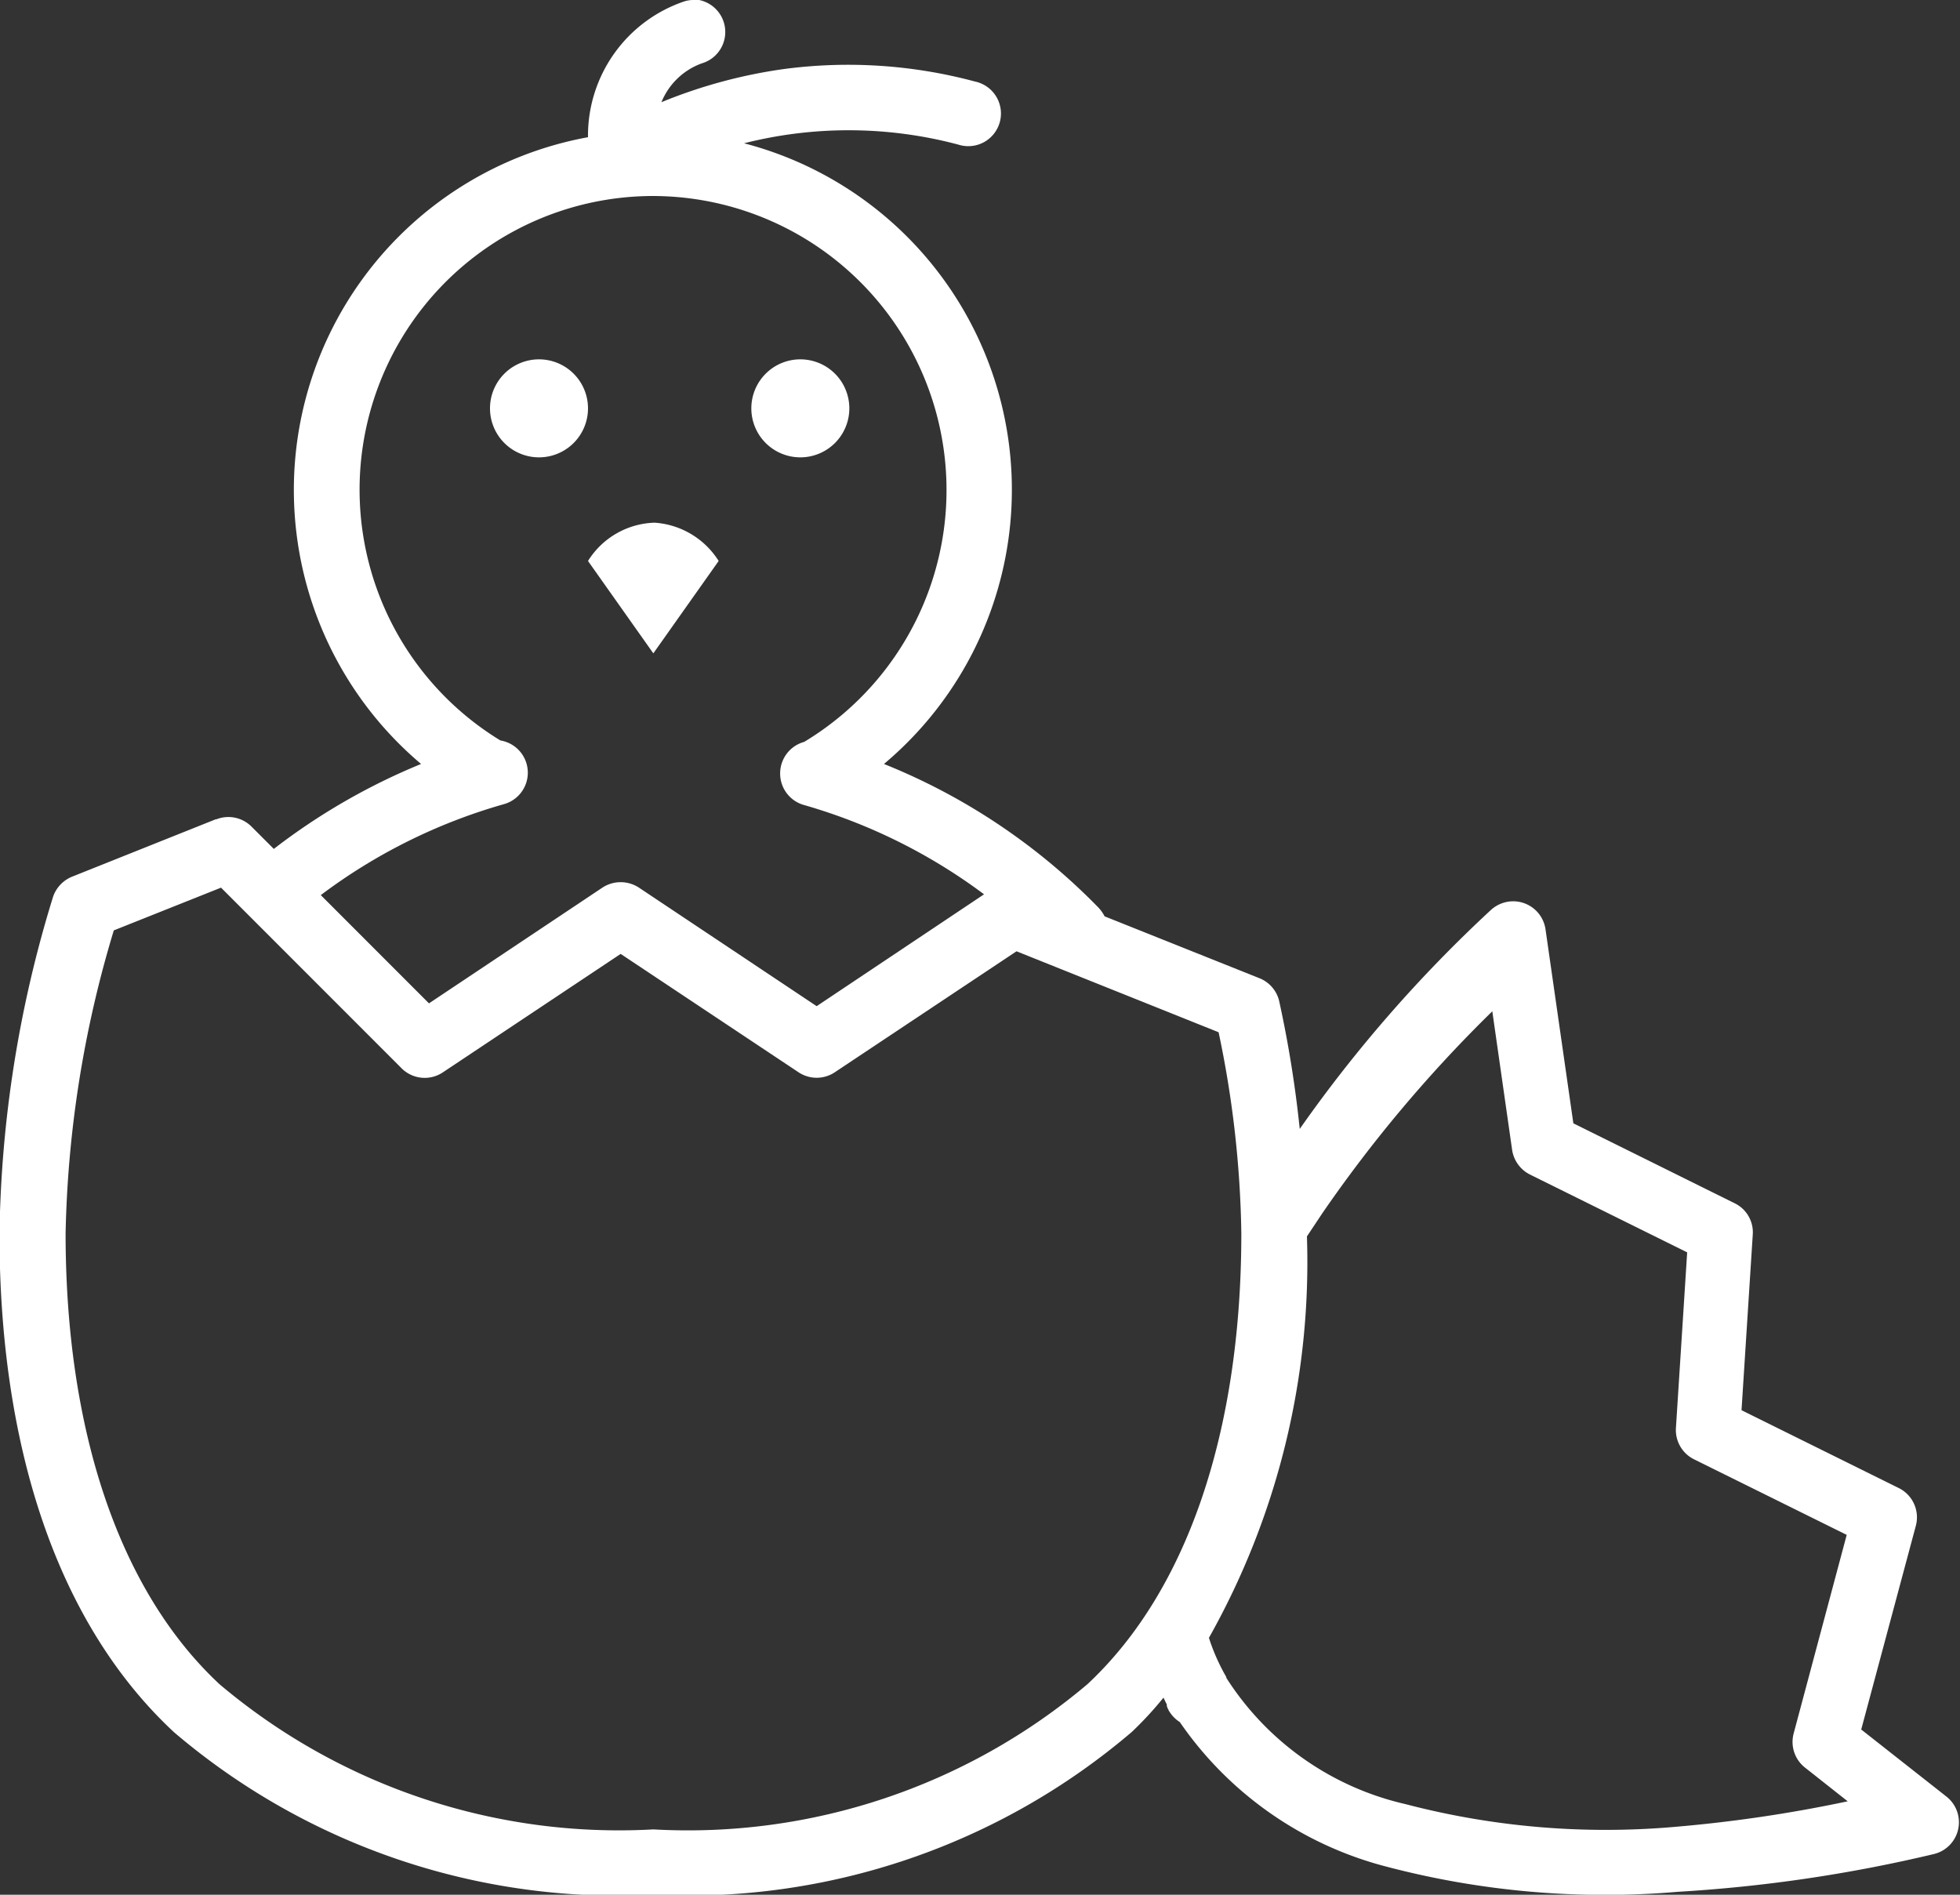 <svg id="Layer_1" data-name="Layer 1" xmlns="http://www.w3.org/2000/svg" xmlns:xlink="http://www.w3.org/1999/xlink" viewBox="0 0 30 29">
  <rect x="0" y="0" width="30" height="29" fill="#333333" stroke="none"/>
  <defs>
    <style>
      .cls-1 {
        fill: none;
      }

      .cls-2 {
        clip-path: url(#clip-path);
      }

      .cls-3 {
        fill: #fff;
      }
    </style>
    <clipPath id="clip-path" transform="translate(-584 -386)">
      <rect class="cls-1" x="584" y="386" width="30" height="29"/>
    </clipPath>
  </defs>
  <title>chick</title>
  <g class="cls-2">
    <path class="cls-3" d="M594.613,386a.455.455,0,0,0-.144.023A2.169,2.169,0,0,0,593,388.1a5.489,5.489,0,0,0-2.555,9.593,9.728,9.728,0,0,0-2.254,1.3l-.316-.316-.024-.024a.5.5,0,0,0-.539-.113h-.011l-2.2.879a.51.51,0,0,0-.293.32,18.3,18.3,0,0,0-.816,5.145c0,3.172.84,5.926,2.672,7.629A10.469,10.469,0,0,0,594,415H594a10.469,10.469,0,0,0,7.324-2.492,5.453,5.453,0,0,0,.484-.524c.02.036.032.071.051.1,0,.008,0,.012,0,.016l0,.007h0a.2.2,0,0,0,.027.063.025.025,0,0,0,.008.019l.008.012a.5.5,0,0,0,.156.156,5.513,5.513,0,0,0,3.156,2.211,13.134,13.134,0,0,0,4.469.387,22.632,22.632,0,0,0,3.918-.578.5.5,0,0,0,.371-.379.5.5,0,0,0-.179-.5l-1.305-1.027.836-3.118a.5.5,0,0,0-.262-.578l-2.406-1.191.172-2.688a.494.494,0,0,0-.278-.48l-2.468-1.223-.426-2.968a.5.5,0,0,0-.481-.43v0a.507.507,0,0,0-.351.129,20.957,20.957,0,0,0-2.93,3.355,17.624,17.624,0,0,0-.312-1.945.5.5,0,0,0-.3-.36l-2.375-.949a.578.578,0,0,0-.1-.14,9.552,9.552,0,0,0-3.277-2.192,5.479,5.479,0,0,0-2.141-9.5,6.524,6.524,0,0,1,3.278.02.5.5,0,1,0,.257-.965,7.481,7.481,0,0,0-2.921-.192,7.752,7.752,0,0,0-1.879.508,1.055,1.055,0,0,1,.617-.594.5.5,0,0,0-.145-.98ZM594,389a4.5,4.5,0,0,1,2.309,8.355.5.5,0,0,0-.368.489.5.5,0,0,0,.375.48,8.524,8.524,0,0,1,2.746,1.364L596.5,401.4l-2.723-1.816a.51.51,0,0,0-.554,0l-2.657,1.773L588.91,399.7a8.539,8.539,0,0,1,2.8-1.391.5.5,0,0,0-.051-.976A4.495,4.495,0,0,1,594,389Zm-1.75,2.5a.75.75,0,1,0,.75.75.75.75,0,0,0-.75-.75Zm4,0a.75.75,0,1,0,.75.75.75.75,0,0,0-.75-.75Zm-2.23,2.5a1.243,1.243,0,0,0-1.02.586L594,396l1-1.414a1.258,1.258,0,0,0-.98-.586Zm-6.637,5.586,2.765,2.766a.5.5,0,0,0,.629.062L593.5,400.6l2.723,1.812a.5.5,0,0,0,.554,0l2.782-1.852,3.093,1.239a15.916,15.916,0,0,1,.348,3.078c0,2.992-.809,5.457-2.355,6.9A9.472,9.472,0,0,1,594,414H594a9.472,9.472,0,0,1-6.641-2.223c-1.546-1.441-2.355-3.906-2.355-6.9a17.12,17.12,0,0,1,.738-4.637Zm19.457,1.883.305,2.133a.506.506,0,0,0,.273.375l2.406,1.191-.172,2.687a.5.5,0,0,0,.278.481l2.336,1.156-.813,3.043a.5.5,0,0,0,.176.52l.652.515a21.482,21.482,0,0,1-2.644.391,12.112,12.112,0,0,1-4.125-.348,4.42,4.42,0,0,1-2.742-1.933l0-.012a3.06,3.06,0,0,1-.266-.6,11.726,11.726,0,0,0,1.5-6.144l.234-.352a20.819,20.819,0,0,1,2.61-3.1Z" transform="translate(-584 -386)"/>
  </g>
</svg>
